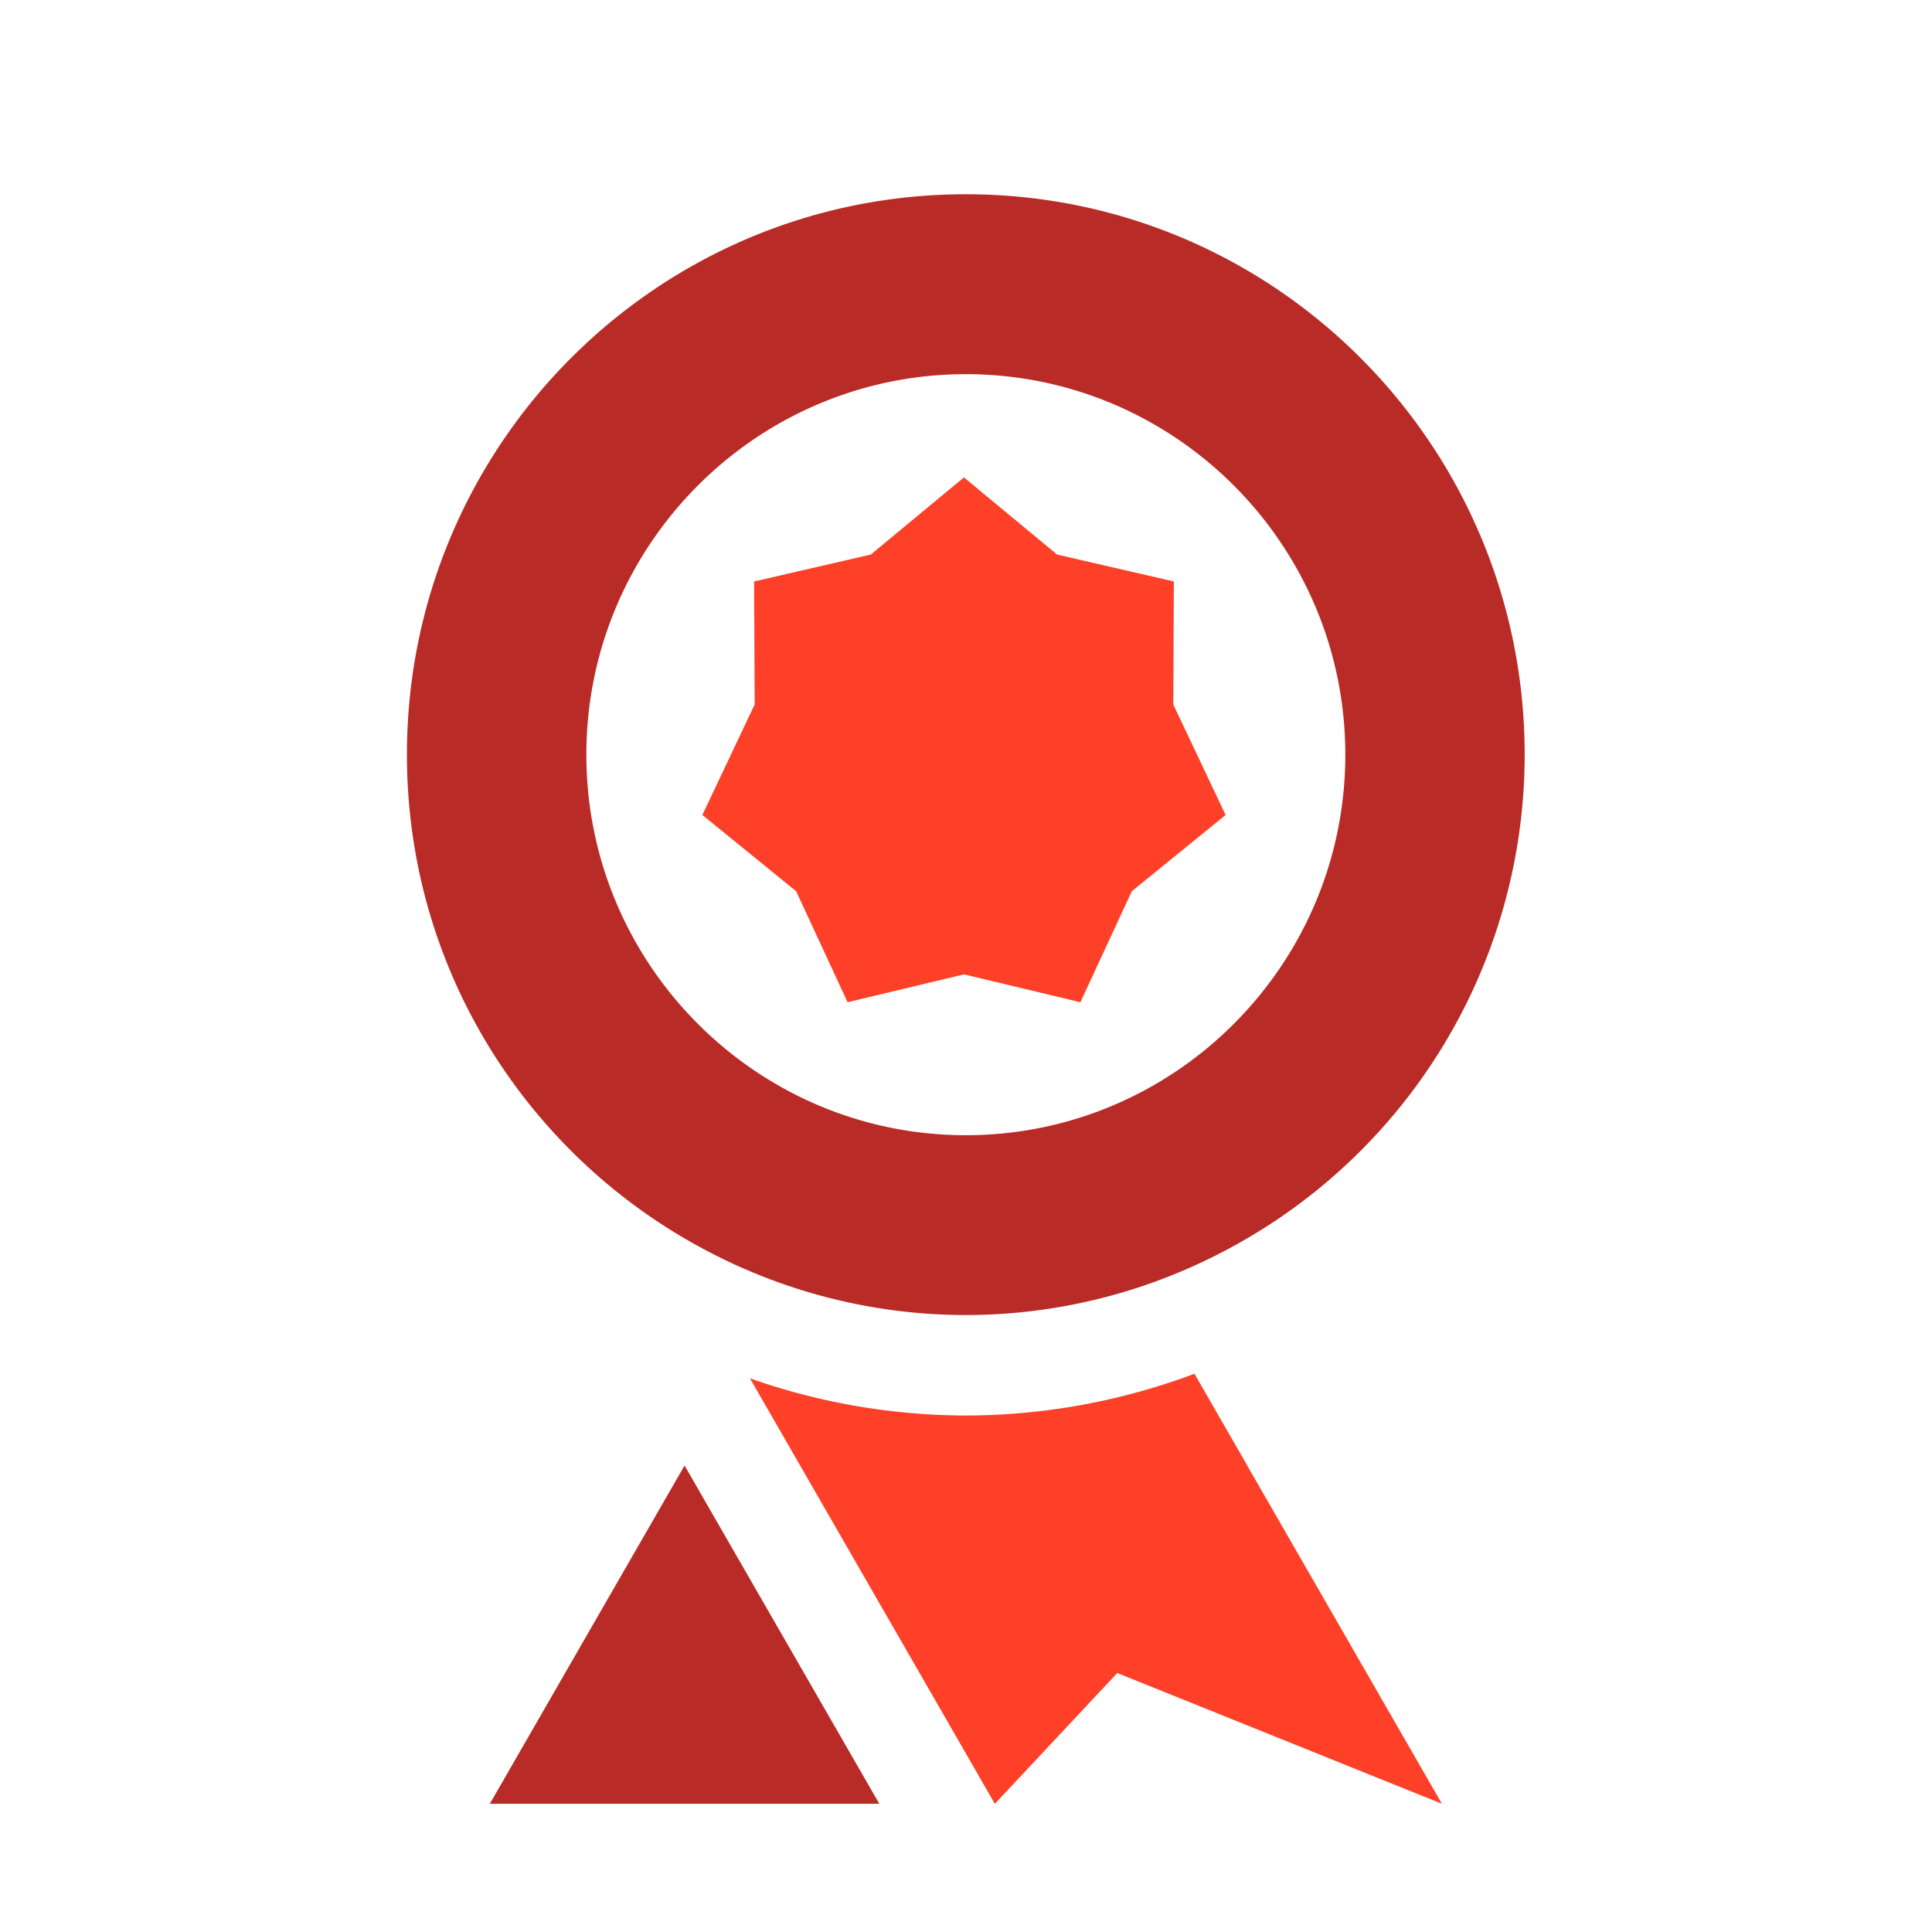 <svg xmlns="http://www.w3.org/2000/svg" width="24" height="24" fill-rule="evenodd" viewBox="0 0 24 24"><path class="icon_svg-fill_as_stroke" fill="#b92b27" d="M6.085 22.407h4.838l-2.419-4.202-2.419 4.202"></path><g fill-rule="nonzero"><path d="m17.912 22.407-2.419-4.202-1.509 2.62 3.928 1.582zm-5.913-4.823a8.12 8.12 0 0 1-2.683-.462l2.683 4.661 2.683-4.661a8.12 8.12 0 0 1-2.683.462zm2.683-.462-2.683 4.661.359.625 1.521-1.625.106.042 1.509-2.62-.656-1.14-.154.057z" fill="#fe4028"></path><path class="icon_svg-fill_as_stroke" d="M11.998 2.413c-3.834 0-6.943 3.117-6.943 6.962 0 2.72 1.559 5.07 3.827 6.215a6.89 6.89 0 0 0 3.116.746 6.89 6.89 0 0 0 3.115-.746 6.959 6.959 0 0 0 3.827-6.215c0-3.845-3.108-6.962-6.942-6.962zm0 11.689c-2.599 0-4.714-2.121-4.714-4.727s2.115-4.727 4.714-4.727 4.714 2.12 4.714 4.727-2.115 4.727-4.714 4.727z" fill="#b92b27"></path></g><path class="icon_svg-fill_as_stroke" fill="#fe4028" d="m11.975 5.931 1.157.958 1.45.334-.007 1.528.65 1.373-1.165.947-.639 1.379-1.446-.346-1.446.346-.639-1.379-1.165-.947.65-1.373-.007-1.528 1.449-.334 1.157-.958"></path></svg>

